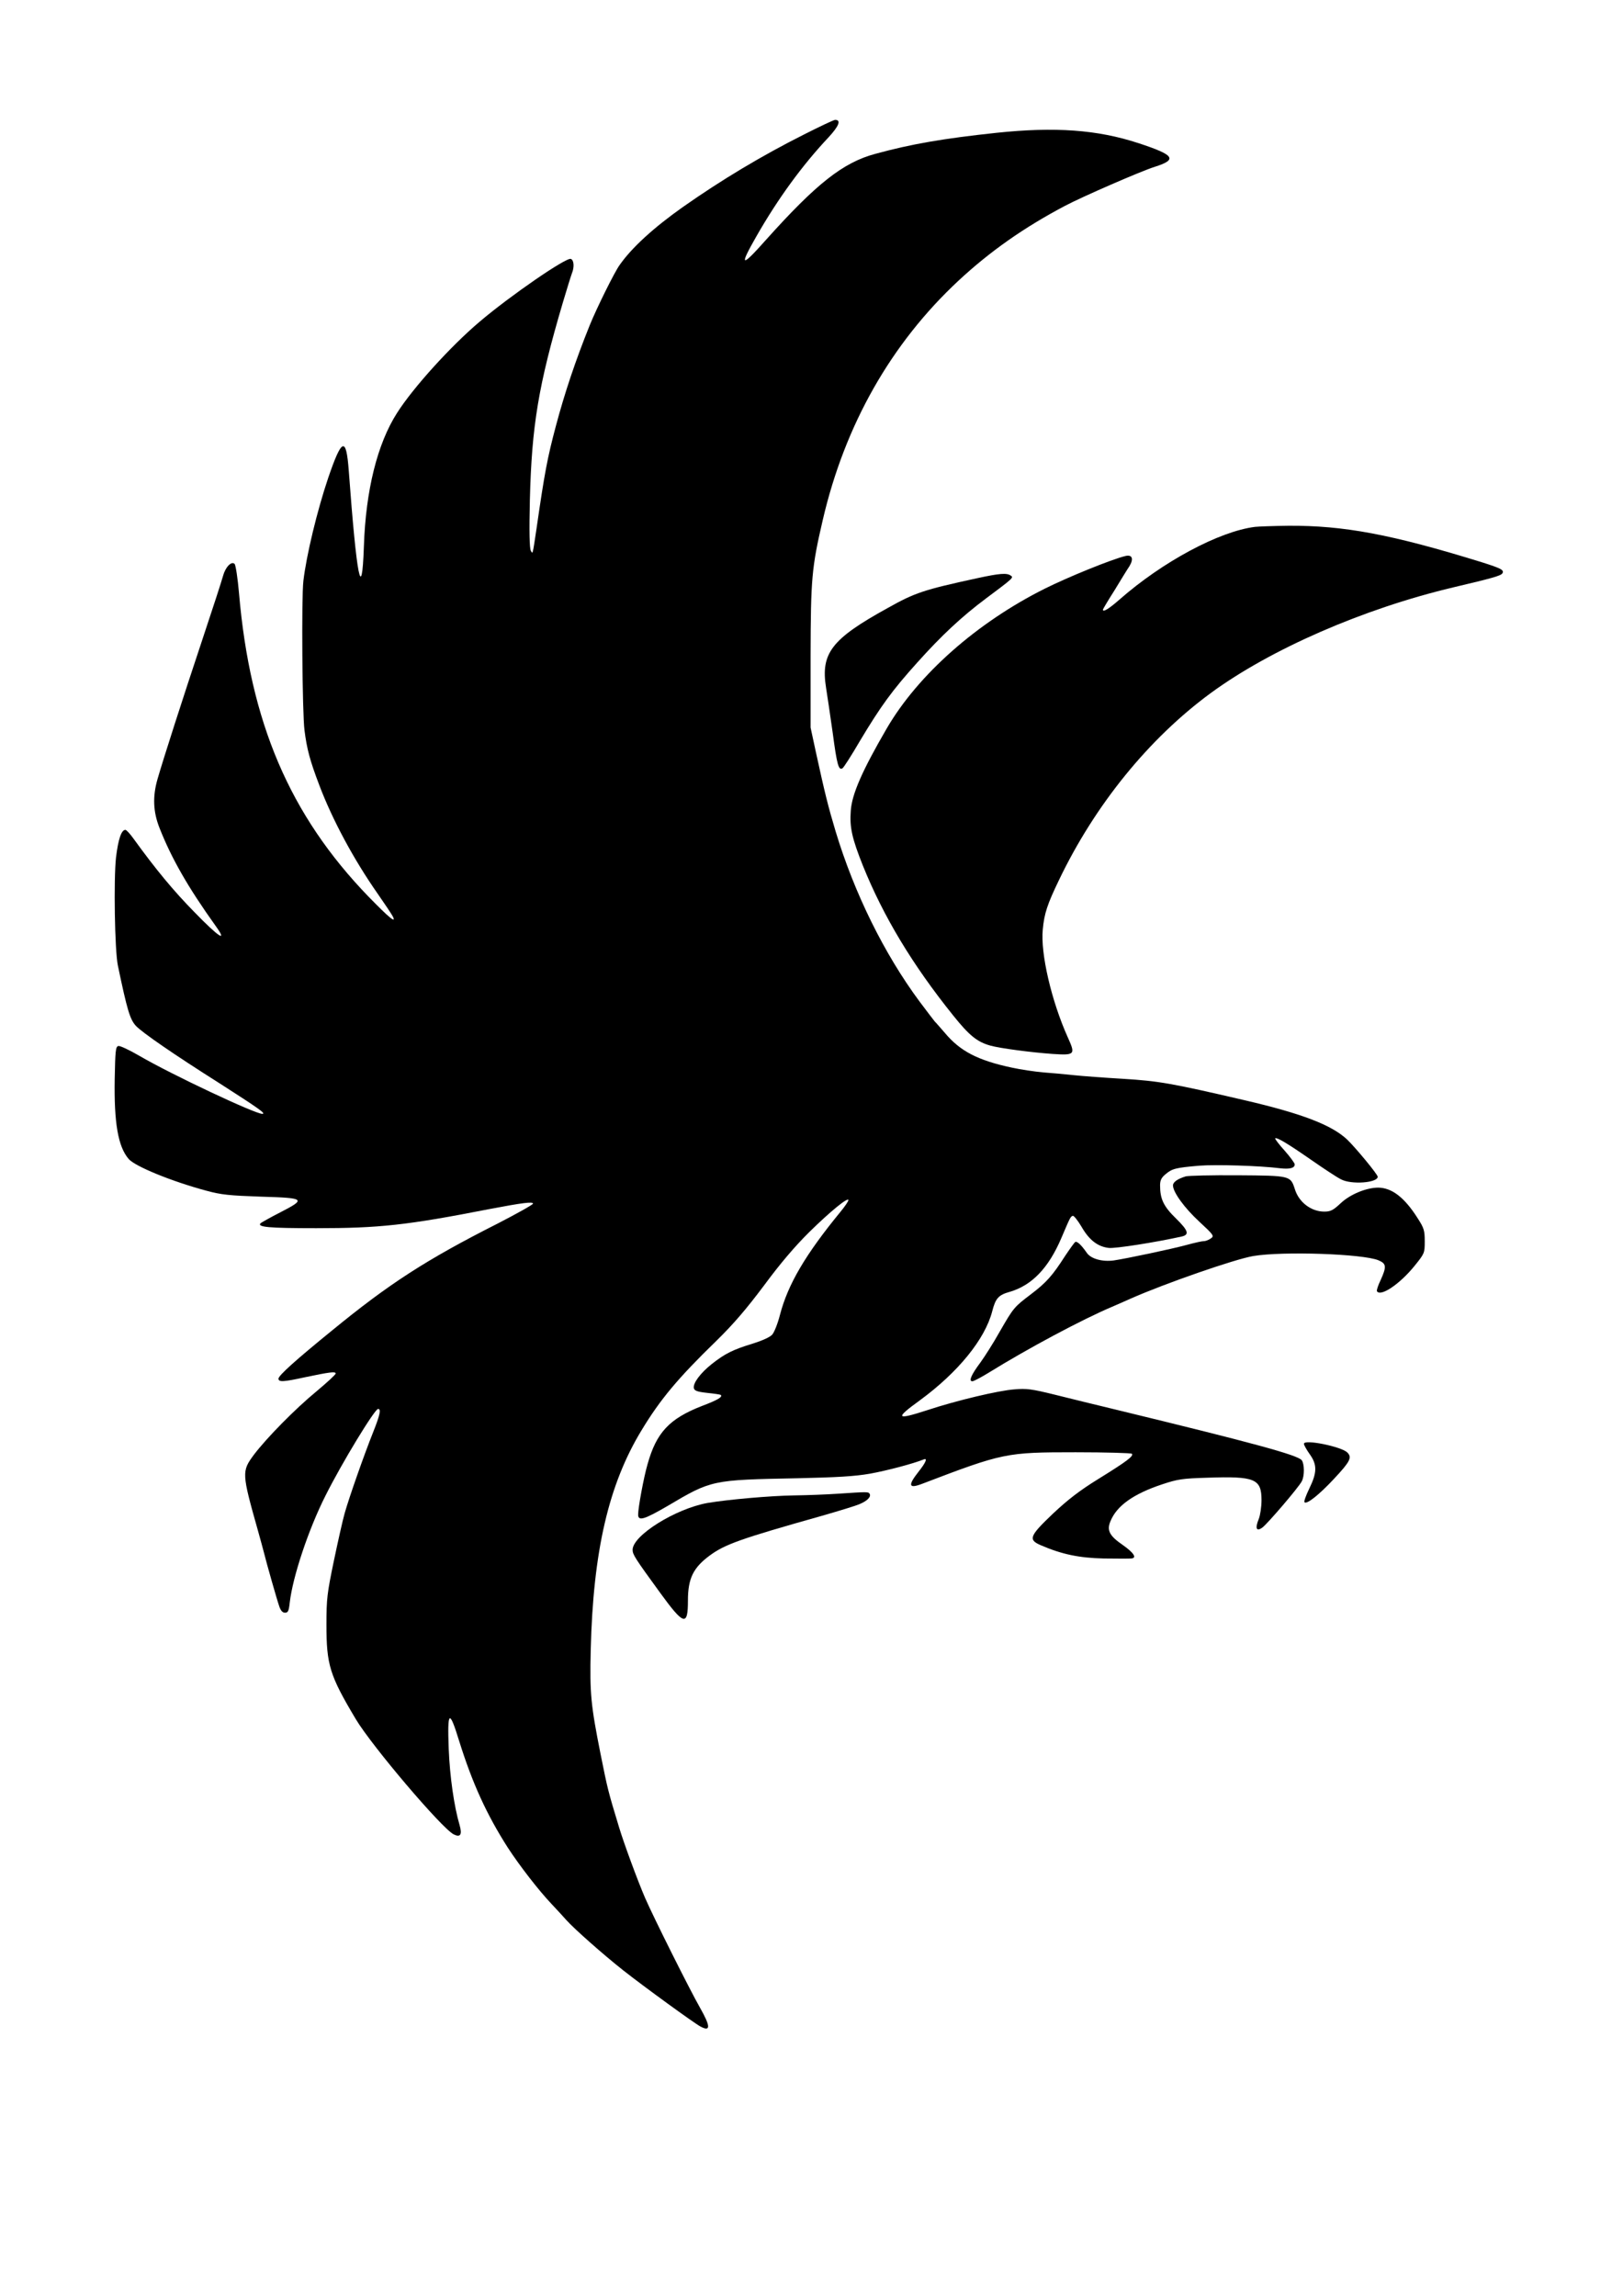 <?xml version="1.0" standalone="no"?>
<!DOCTYPE svg PUBLIC "-//W3C//DTD SVG 20010904//EN"
 "http://www.w3.org/TR/2001/REC-SVG-20010904/DTD/svg10.dtd">
<svg version="1.0" xmlns="http://www.w3.org/2000/svg"
 width="880pt" height="1245pt" viewBox="0 0 880 1245"
 preserveAspectRatio="xMidYMid meet">
<g transform="translate(0,1245) scale(0.1,-0.1)"
fill="#000000" stroke="none">
<path d="M4360 11721 c-229 -115 -449 -247 -658 -394 -157 -111 -277 -220
-343 -315 -28 -39 -124 -233 -162 -327 -77 -191 -136 -368 -183 -545 -46 -173
-61 -252 -104 -550 -23 -154 -21 -146 -32 -126 -7 13 -9 105 -5 275 10 402 46
621 179 1071 22 74 44 145 49 158 14 34 11 72 -6 78 -24 10 -328 -199 -495
-341 -156 -132 -360 -357 -447 -494 -107 -167 -170 -420 -180 -724 -11 -315
-39 -171 -82 411 -14 186 -37 178 -111 -38 -60 -177 -119 -422 -135 -560 -11
-91 -6 -719 6 -810 13 -102 29 -163 80 -297 71 -188 187 -404 318 -591 37 -53
73 -107 80 -120 23 -44 -19 -9 -131 106 -427 442 -642 945 -702 1645 -7 81
-18 153 -24 159 -17 17 -50 -17 -63 -66 -6 -23 -57 -180 -114 -351 -104 -312
-209 -639 -241 -750 -27 -94 -24 -177 11 -265 65 -165 154 -321 305 -532 66
-92 17 -61 -114 74 -116 118 -211 233 -334 403 -18 25 -37 45 -42 45 -22 0
-39 -51 -51 -150 -13 -119 -7 -503 10 -585 51 -245 66 -293 98 -328 37 -38
197 -149 456 -313 212 -136 252 -164 229 -164 -39 0 -490 212 -665 314 -55 32
-106 56 -115 54 -15 -3 -17 -25 -20 -178 -4 -239 18 -368 76 -435 35 -40 232
-121 422 -172 81 -22 124 -26 295 -32 241 -7 247 -12 103 -86 -53 -27 -100
-54 -105 -58 -20 -21 43 -27 302 -27 340 0 491 16 935 103 184 35 240 42 240
30 0 -5 -87 -54 -192 -108 -387 -196 -587 -325 -898 -580 -198 -161 -290 -244
-290 -261 0 -19 26 -18 140 7 138 29 170 33 170 21 0 -6 -46 -48 -102 -95
-118 -97 -271 -253 -341 -345 -67 -91 -67 -98 23 -417 12 -44 26 -93 30 -110
15 -61 72 -261 84 -295 8 -24 18 -35 31 -35 17 0 21 9 26 55 16 140 102 398
194 580 89 178 267 470 285 470 17 0 11 -31 -26 -124 -50 -125 -131 -356 -155
-441 -11 -38 -37 -155 -59 -260 -36 -174 -40 -203 -40 -344 0 -219 17 -275
159 -513 88 -147 467 -593 531 -625 36 -18 47 -2 32 50 -30 102 -53 263 -59
413 -8 210 3 218 57 42 72 -230 149 -398 264 -578 64 -98 166 -230 237 -305
31 -33 67 -72 80 -87 42 -47 200 -187 309 -273 113 -89 384 -286 418 -304 56
-30 55 1 -2 101 -58 102 -252 490 -299 598 -40 93 -114 294 -140 380 -61 201
-62 206 -101 400 -52 262 -59 326 -53 564 13 535 97 897 276 1191 101 167 198
283 405 484 94 92 163 173 259 301 87 118 167 212 246 290 114 112 211 191
211 172 0 -6 -19 -34 -42 -62 -192 -234 -286 -395 -329 -560 -12 -47 -31 -95
-42 -107 -12 -14 -55 -33 -106 -49 -106 -32 -150 -54 -221 -110 -62 -49 -103
-104 -98 -131 3 -14 17 -20 72 -26 39 -4 72 -9 74 -11 11 -11 -15 -27 -102
-60 -177 -69 -247 -144 -295 -316 -21 -72 -51 -236 -51 -273 0 -37 33 -27 160
47 238 141 240 141 700 150 218 5 312 10 398 25 93 17 233 54 290 77 23 10 12
-17 -28 -67 -59 -75 -53 -93 20 -65 440 168 455 171 832 171 163 0 300 -4 305
-8 11 -12 -25 -40 -182 -137 -102 -63 -165 -112 -246 -188 -128 -122 -135
-141 -66 -171 116 -50 209 -69 342 -72 72 -1 138 -1 148 0 33 2 16 30 -45 73
-73 50 -88 80 -67 129 34 84 124 148 280 200 84 28 110 32 245 36 259 9 294
-6 294 -122 0 -36 -7 -82 -15 -102 -21 -51 -13 -70 20 -46 28 21 196 217 213
250 16 29 15 95 0 115 -23 28 -257 92 -1003 273 -104 25 -255 62 -335 82 -125
31 -155 35 -220 29 -86 -6 -316 -61 -470 -112 -173 -56 -180 -47 -42 53 206
151 353 331 392 483 18 70 34 88 95 105 120 35 210 129 279 290 49 115 50 118
63 122 5 2 27 -25 47 -59 42 -73 88 -108 148 -115 35 -4 252 30 396 62 42 10
35 32 -31 97 -68 66 -87 106 -87 180 0 28 7 42 30 61 35 30 55 35 183 46 89 7
326 0 438 -14 52 -6 79 1 79 21 0 7 -25 41 -55 75 -31 34 -53 64 -51 66 8 8
68 -28 196 -117 69 -48 142 -96 161 -105 56 -30 199 -19 199 14 0 13 -121 159
-166 202 -84 79 -246 141 -556 213 -400 93 -465 104 -658 116 -102 6 -223 15
-270 20 -47 5 -121 12 -165 15 -44 4 -120 15 -170 26 -183 39 -279 89 -361
187 -27 31 -51 59 -55 62 -3 3 -40 52 -83 109 -192 259 -354 588 -455 922 -41
137 -58 205 -108 434 l-28 130 0 390 c1 417 6 477 66 735 120 517 371 958 736
1298 171 159 356 289 578 406 90 48 414 189 485 211 126 40 110 64 -88 129
-223 73 -452 89 -767 56 -291 -31 -464 -61 -658 -114 -176 -47 -321 -162 -595
-468 -134 -151 -146 -146 -51 20 117 205 249 386 393 539 55 60 68 93 34 93
-7 0 -83 -36 -168 -79z"/>
<path d="M6805 9593 c-194 -24 -502 -189 -736 -395 -57 -50 -89 -69 -89 -54 0
3 28 50 63 105 34 56 70 115 81 131 24 40 15 64 -22 55 -75 -18 -313 -115
-437 -177 -368 -184 -687 -466 -857 -758 -132 -227 -189 -356 -195 -446 -7
-91 7 -151 66 -299 111 -275 268 -536 488 -810 88 -110 131 -145 203 -165 54
-15 224 -37 336 -45 123 -8 126 -4 84 89 -89 198 -149 456 -136 586 8 87 25
137 87 266 196 410 489 770 824 1016 325 238 826 457 1315 573 212 50 258 63
266 76 11 18 -7 27 -111 60 -491 152 -750 200 -1050 198 -82 -1 -163 -4 -180
-6z"/>
<path d="M5300 9315 c-291 -63 -339 -79 -485 -161 -307 -169 -366 -246 -336
-434 6 -36 22 -146 36 -244 23 -174 32 -205 53 -192 6 3 49 70 95 149 112 187
174 273 312 426 129 144 239 247 370 345 150 112 152 114 135 125 -21 15 -60
12 -180 -14z"/>
<path d="M6429 6071 c-45 -14 -69 -31 -69 -49 0 -37 63 -123 142 -196 79 -73
82 -78 64 -91 -11 -8 -28 -15 -38 -15 -10 0 -51 -9 -91 -20 -84 -23 -331 -75
-399 -85 -62 -8 -123 9 -145 41 -30 43 -53 65 -63 59 -5 -3 -30 -38 -56 -77
-68 -106 -101 -143 -184 -206 -92 -70 -94 -72 -170 -204 -33 -59 -80 -133
-104 -166 -50 -67 -65 -102 -44 -102 8 0 47 21 88 46 213 132 507 289 670 358
25 11 70 30 100 44 188 83 565 214 665 231 161 27 595 12 679 -23 43 -18 45
-34 12 -107 -14 -29 -23 -56 -20 -61 20 -31 124 39 204 138 54 67 55 69 55
133 0 59 -4 72 -39 126 -71 112 -139 164 -213 165 -64 0 -152 -36 -203 -84
-42 -39 -55 -46 -90 -46 -70 0 -137 50 -159 121 -24 74 -23 74 -310 76 -141 1
-268 -2 -282 -6z"/>
<path d="M7070 4621 c0 -7 14 -32 31 -56 41 -57 41 -99 -2 -187 -18 -37 -30
-70 -26 -74 12 -13 78 39 161 128 87 93 98 115 71 142 -33 32 -235 73 -235 47z"/>
<path d="M4540 4350 c-58 -4 -163 -8 -235 -9 -129 -2 -356 -22 -469 -41 -173
-31 -406 -176 -406 -254 0 -26 14 -47 150 -234 128 -176 150 -182 150 -41 0
120 29 178 118 244 83 61 167 91 607 215 94 27 186 55 206 64 41 17 64 40 54
56 -7 11 -11 11 -175 0z"/>
</g>
</svg>
